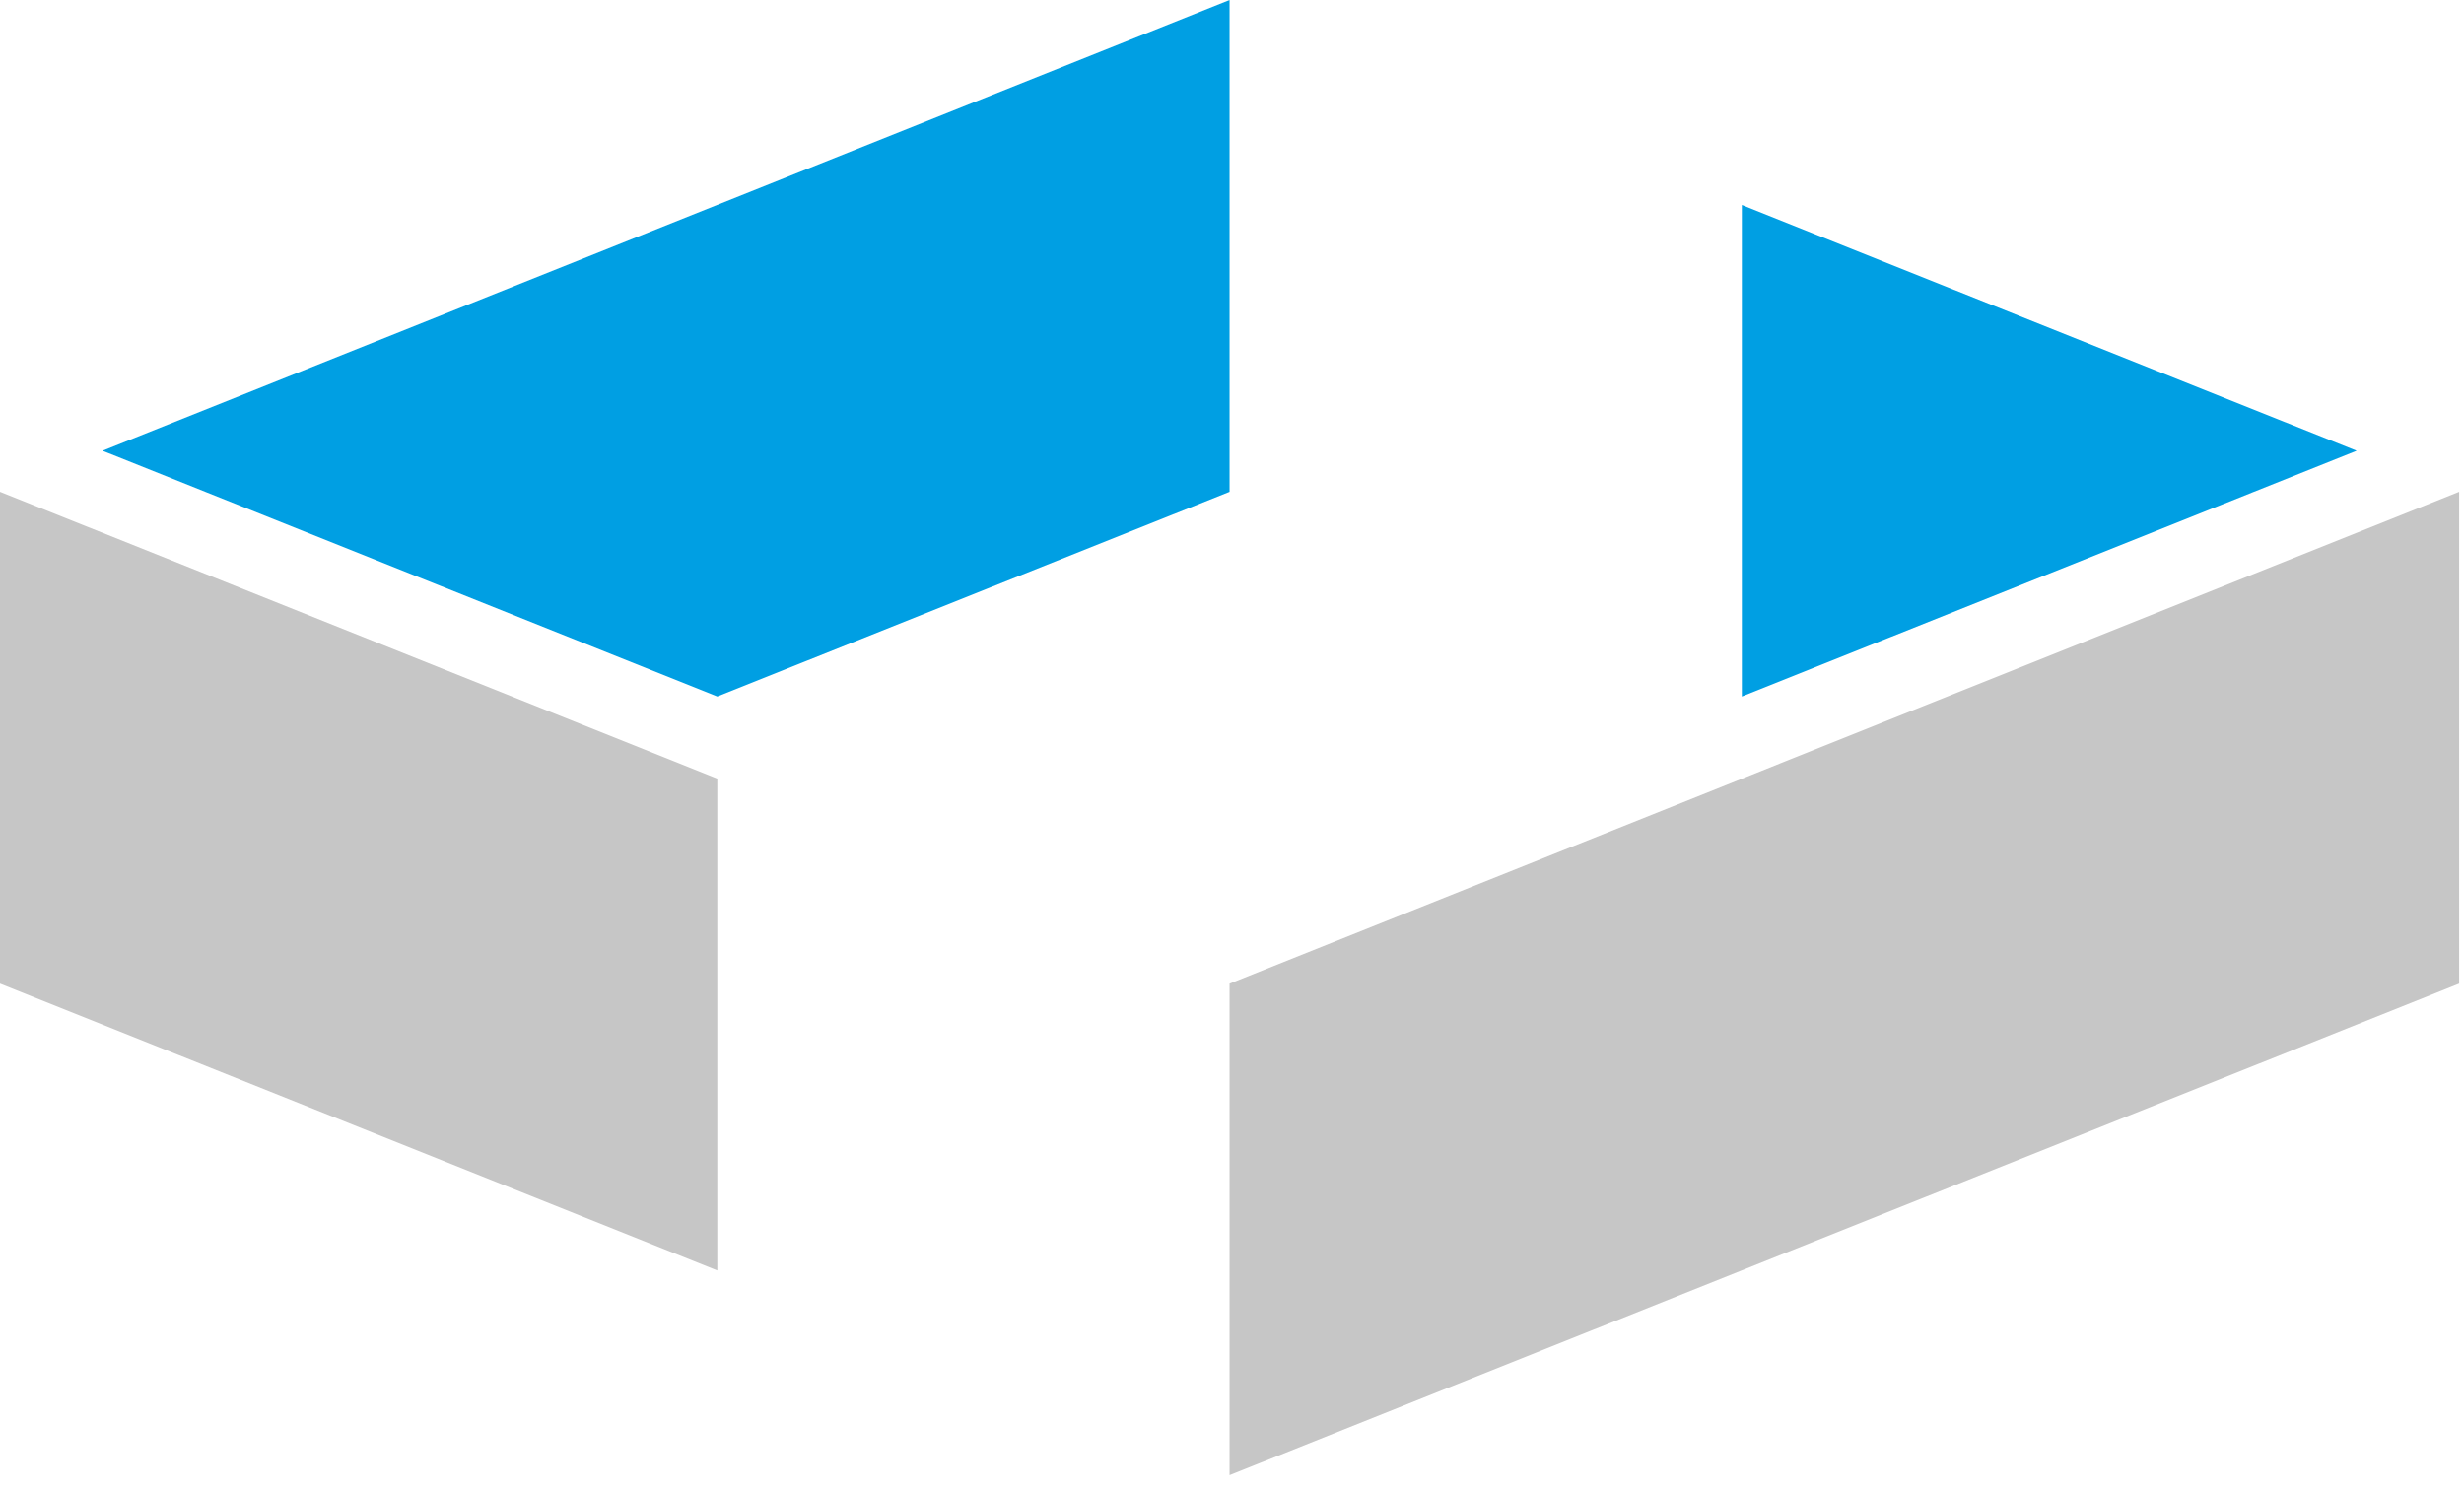 <svg xmlns="http://www.w3.org/2000/svg" viewBox="0 0 81 49" width="81px" height="49px">
    <path fill="#009FE3" d="M77.47 14.82L57.26 6.74L57.26 22.90M23.58 22.90L3.37 14.82L40.42 0.00L40.42 16.17"/>
    <path fill="#C6C6C6" d="M23.58 41.77L0.00 32.34L0.00 16.17L23.58 25.60M80.84 32.34L80.84 16.17L40.42 32.34L40.42 48.50"/>
</svg>
